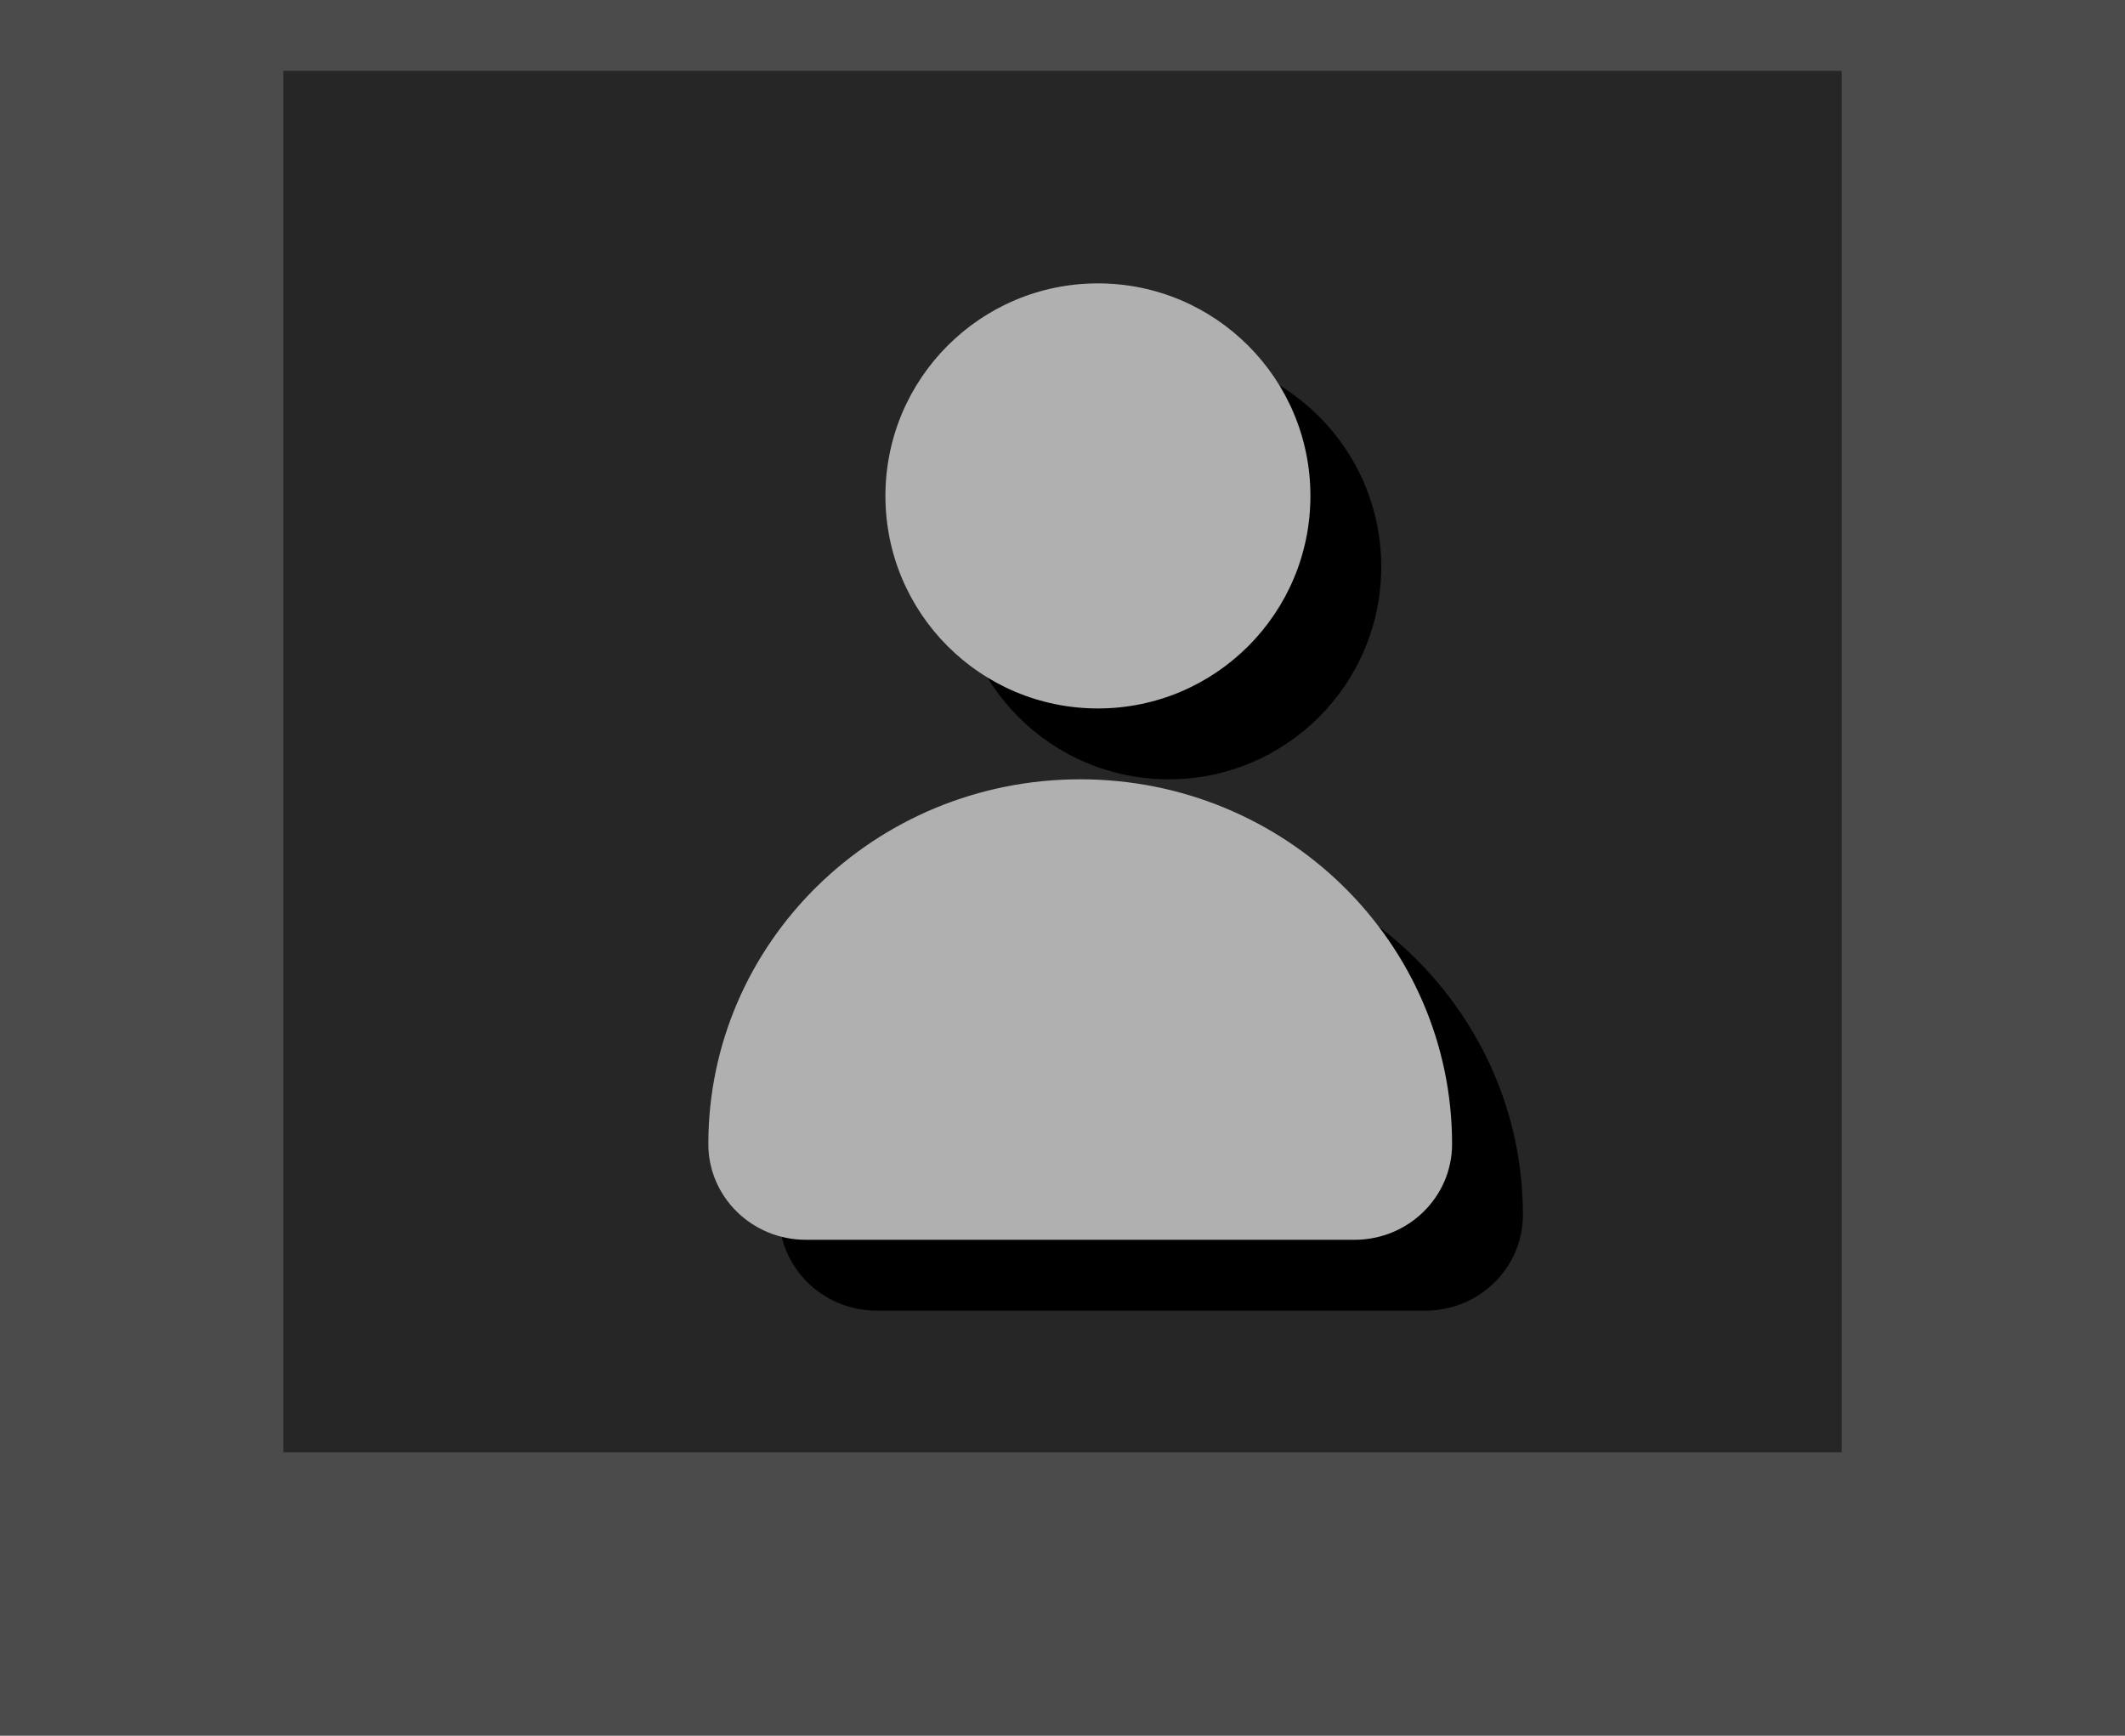 <?xml version="1.0" encoding="UTF-8"?>
<svg width="60px" height="49px" viewBox="0 0 60 49" version="1.1" xmlns="http://www.w3.org/2000/svg" xmlns:xlink="http://www.w3.org/1999/xlink">
    <title>H_About_icon</title>
    <defs>
        <path d="M31,129 C27.686,129 25,126.314 25,123 C25,119.686 27.686,117 31,117 C34.314,117 37,119.686 37,123 C37,126.314 34.314,129 31,129 Z" id="path-1"></path>
        <filter x="-41.7%" y="-41.7%" width="216.7%" height="216.7%" filterUnits="objectBoundingBox" id="filter-2">
            <feOffset dx="2" dy="2" in="SourceAlpha" result="shadowOffsetOuter1"></feOffset>
            <feGaussianBlur stdDeviation="2" in="shadowOffsetOuter1" result="shadowBlurOuter1"></feGaussianBlur>
            <feColorMatrix values="0 0 0 0 0.2   0 0 0 0 0.2   0 0 0 0 0.2  0 0 0 0.702 0" type="matrix" in="shadowBlurOuter1"></feColorMatrix>
        </filter>
        <path d="M30.5,131 L30.5,131 C24.701,131 20,135.611 20,141.298 C20,142.79 21.233,144 22.755,144 L38.244,144 C39.767,144 41,142.79 41,141.298 C41,135.611 36.299,131 30.5,131" id="path-3"></path>
        <filter x="-23.8%" y="-38.5%" width="166.7%" height="207.7%" filterUnits="objectBoundingBox" id="filter-4">
            <feOffset dx="2" dy="2" in="SourceAlpha" result="shadowOffsetOuter1"></feOffset>
            <feGaussianBlur stdDeviation="2" in="shadowOffsetOuter1" result="shadowBlurOuter1"></feGaussianBlur>
            <feColorMatrix values="0 0 0 0 0.2   0 0 0 0 0.2   0 0 0 0 0.2  0 0 0 0.702 0" type="matrix" in="shadowBlurOuter1"></feColorMatrix>
        </filter>
    </defs>
    <g id="Symbols" stroke="none" stroke-width="1" fill="none" fill-rule="evenodd">
        <g id="ALLBtn" transform="translate(-84, -256)">
            <g id="H_Float_btn" transform="translate(84, 147)">
                <rect id="Rectangle_bg" fill="#4B4B4B" x="0" y="109" width="60" height="49"></rect>
                <rect id="shape_background" fill="#262626" x="8" y="111" width="44" height="39"></rect>
                <g id="person_head">
                    <use fill="black" fill-opacity="1" filter="url(#filter-2)" xlink:href="#path-1"></use>
                    <use fill="#B0B0B0" fill-rule="evenodd" xlink:href="#path-1"></use>
                </g>
                <g id="person_figure">
                    <use fill="black" fill-opacity="1" filter="url(#filter-4)" xlink:href="#path-3"></use>
                    <use fill="#B0B0B0" fill-rule="evenodd" xlink:href="#path-3"></use>
                </g>
            </g>
        </g>
    </g>
</svg>